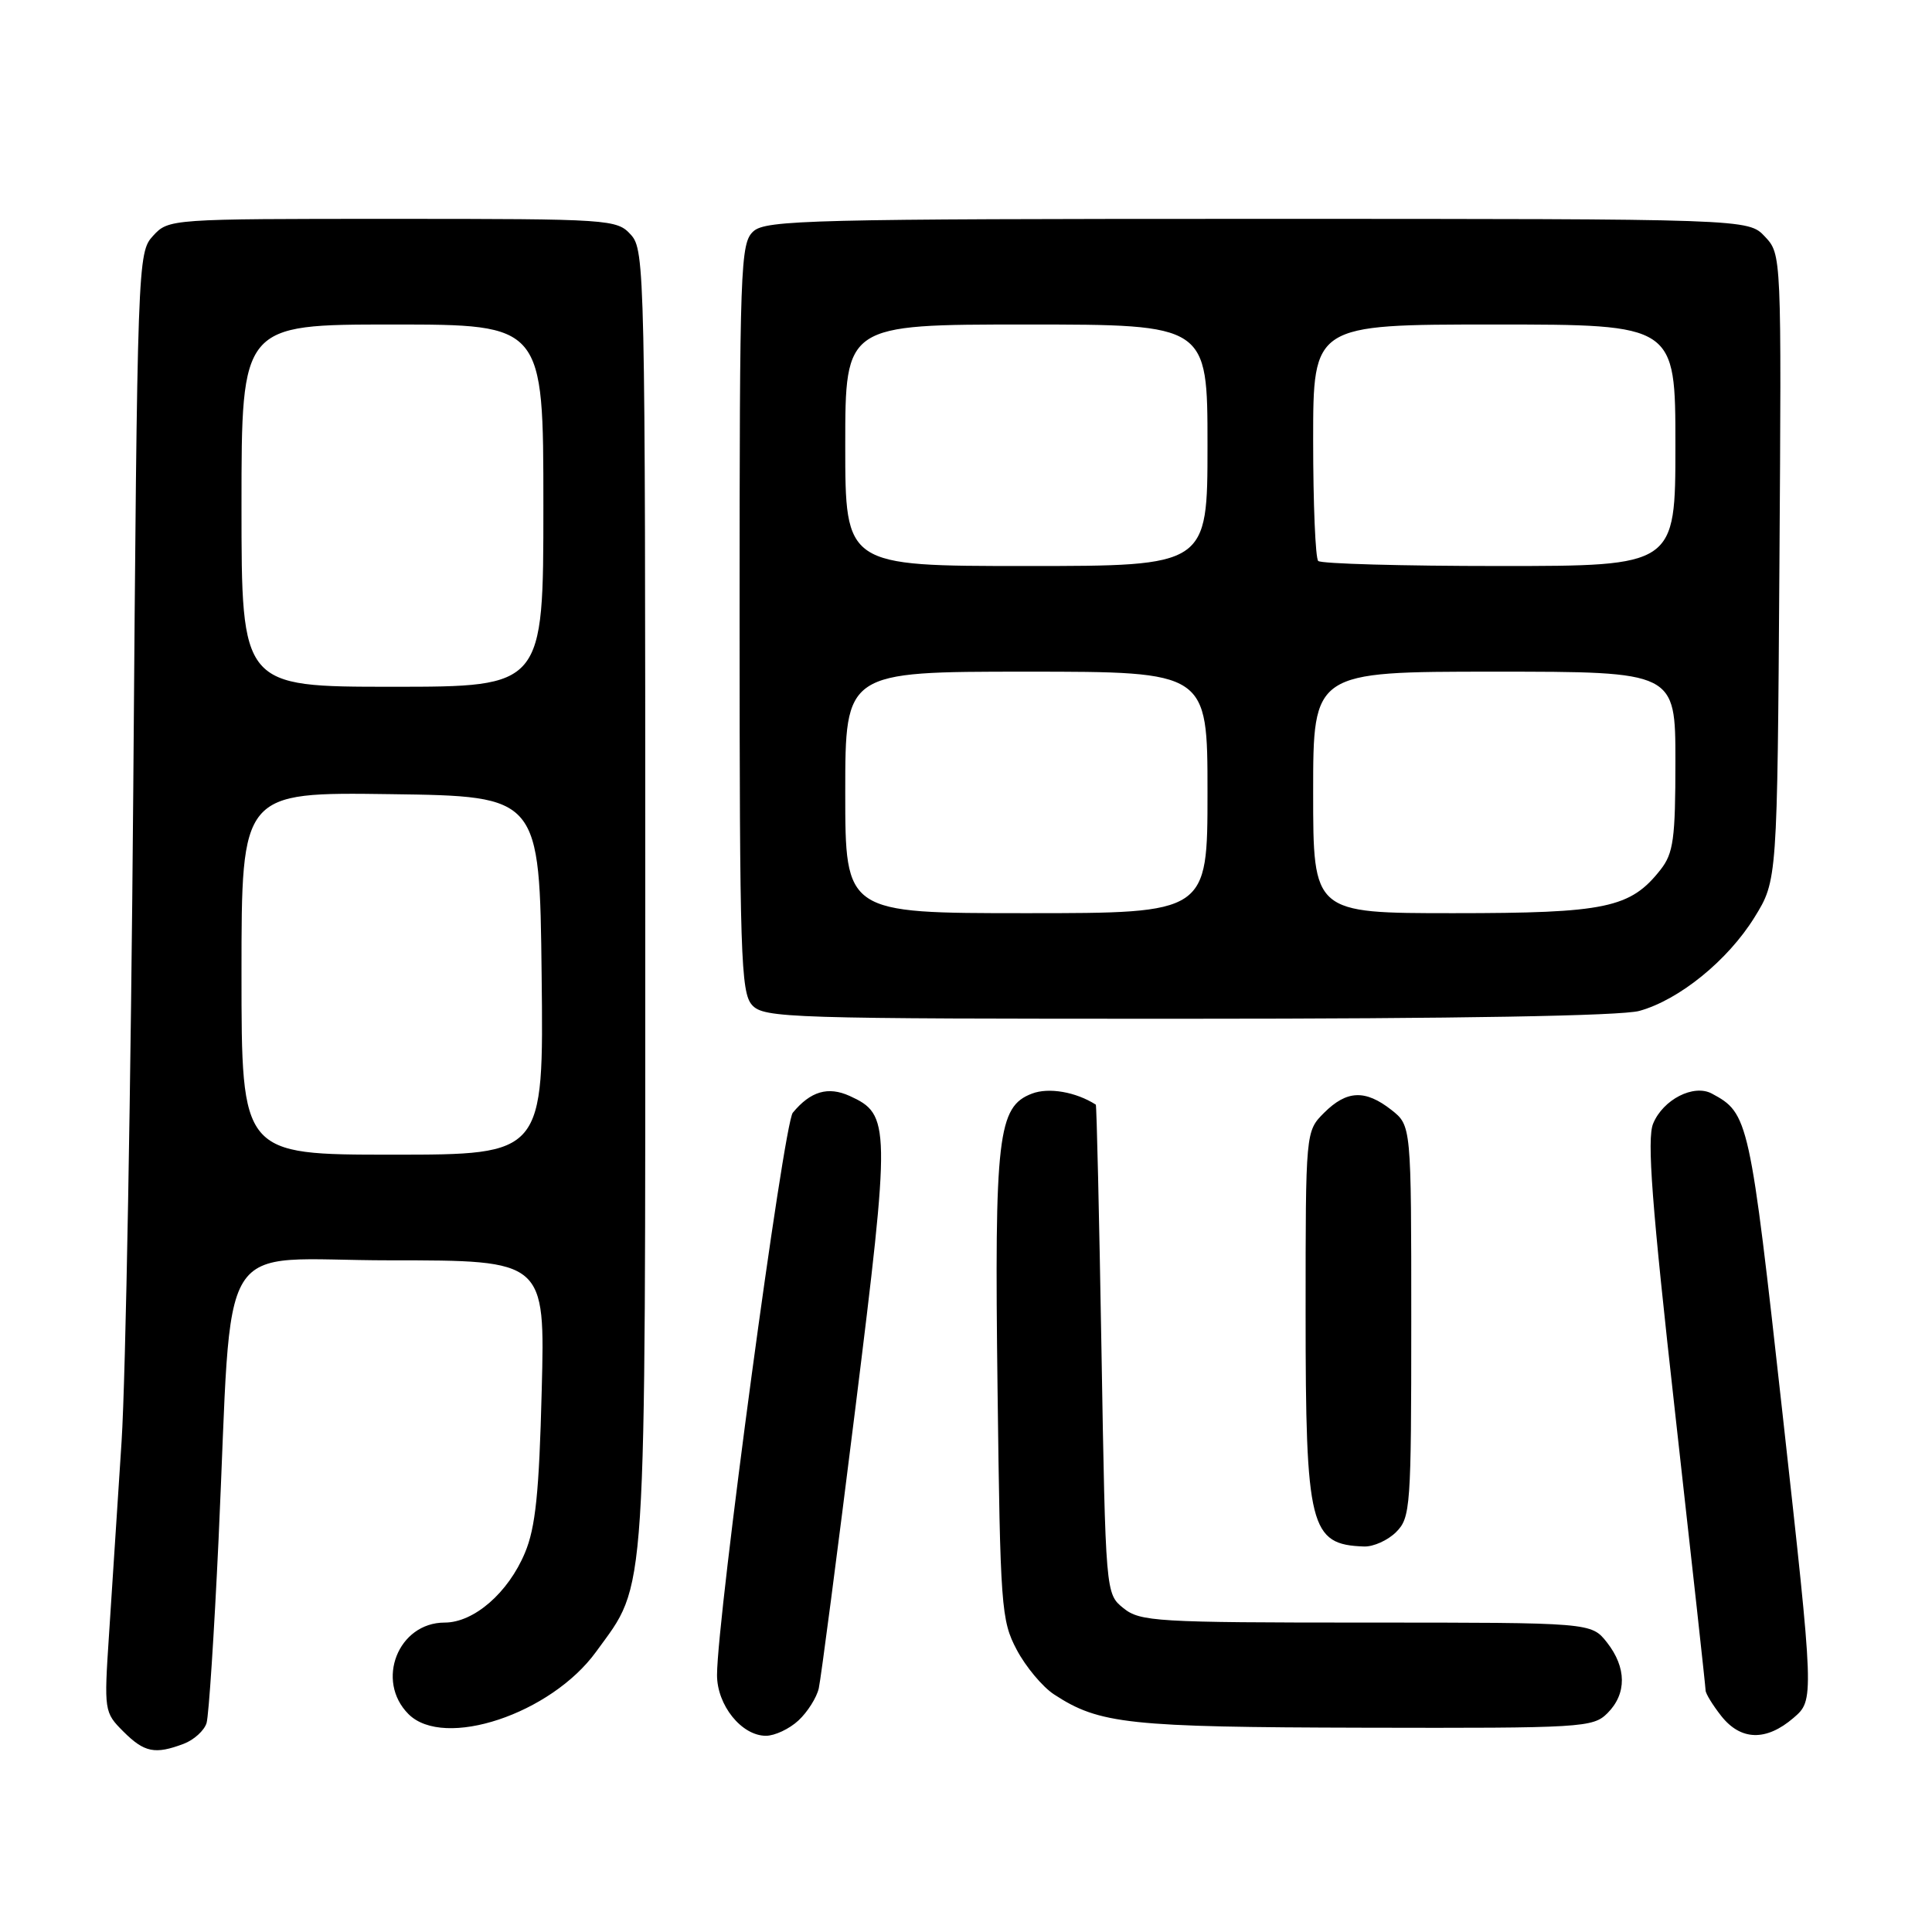 <?xml version="1.0" encoding="UTF-8" standalone="no"?>
<!DOCTYPE svg PUBLIC "-//W3C//DTD SVG 1.1//EN" "http://www.w3.org/Graphics/SVG/1.1/DTD/svg11.dtd" >
<svg xmlns="http://www.w3.org/2000/svg" xmlns:xlink="http://www.w3.org/1999/xlink" version="1.1" viewBox="0 0 256 256">
 <g >
 <path fill="currentColor"
d=" M 24.35 231.06 C 25.71 230.54 27.07 229.30 27.37 228.31 C 27.67 227.31 28.38 216.38 28.96 204.00 C 30.89 162.50 28.12 167.00 51.70 167.00 C 72.23 167.00 72.23 167.00 71.78 184.25 C 71.44 197.78 70.96 202.42 69.56 205.75 C 67.35 211.05 62.80 215.00 58.92 215.00 C 52.76 215.00 49.71 222.71 54.13 227.13 C 58.83 231.83 73.01 227.11 78.99 218.86 C 85.78 209.49 85.50 213.73 85.50 118.86 C 85.50 36.04 85.44 33.14 83.60 31.11 C 81.74 29.06 80.91 29.00 52.02 29.00 C 22.53 29.00 22.34 29.01 20.28 31.25 C 18.24 33.47 18.20 34.48 17.66 104.50 C 17.35 143.55 16.66 182.47 16.11 191.00 C 15.56 199.53 14.81 211.08 14.44 216.68 C 13.78 226.69 13.81 226.90 16.34 229.43 C 19.13 232.22 20.54 232.50 24.35 231.06 Z  M 105.80 227.97 C 107.00 226.86 108.21 224.94 108.49 223.72 C 108.77 222.50 110.94 205.87 113.32 186.76 C 118.02 148.91 117.99 147.69 112.59 145.22 C 109.72 143.92 107.41 144.59 105.05 147.44 C 103.84 148.90 95.03 214.22 95.01 221.94 C 95.00 225.94 98.26 230.00 101.49 230.00 C 102.66 230.00 104.60 229.09 105.80 227.97 Z  M 237.65 227.63 C 240.40 225.26 240.40 225.26 236.21 187.46 C 231.85 148.16 231.70 147.52 226.82 144.90 C 224.41 143.62 220.37 145.69 219.05 148.88 C 218.21 150.91 218.87 159.60 221.98 187.37 C 224.19 207.10 226.00 223.58 226.00 223.99 C 226.00 224.40 226.93 225.92 228.07 227.37 C 230.66 230.65 234.02 230.75 237.65 227.63 Z  M 213.00 227.00 C 215.57 224.43 215.54 220.96 212.93 217.63 C 210.85 215.00 210.85 215.00 181.04 215.00 C 153.18 215.00 151.07 214.87 148.86 213.09 C 146.50 211.18 146.50 211.18 145.95 178.84 C 145.65 161.05 145.31 146.44 145.20 146.37 C 142.55 144.68 138.96 144.06 136.74 144.91 C 132.21 146.63 131.76 150.51 132.18 184.05 C 132.54 212.95 132.66 214.71 134.72 218.60 C 135.91 220.85 138.14 223.52 139.67 224.52 C 145.67 228.45 149.50 228.86 180.75 228.93 C 209.71 229.00 211.09 228.91 213.00 227.00 Z  M 185.00 203.00 C 186.90 201.10 187.00 199.67 187.00 175.07 C 187.00 149.15 187.00 149.15 184.37 147.07 C 180.90 144.35 178.45 144.46 175.45 147.45 C 173.00 149.91 173.00 149.91 173.00 174.00 C 173.00 202.43 173.56 204.67 180.75 204.92 C 181.99 204.96 183.90 204.10 185.00 203.00 Z  M 217.22 133.95 C 222.51 132.49 228.95 127.25 232.48 121.55 C 235.50 116.66 235.50 116.66 235.78 75.18 C 236.06 33.70 236.06 33.70 233.86 31.35 C 231.65 29.00 231.65 29.00 166.65 29.00 C 107.58 29.00 101.49 29.15 99.83 30.65 C 98.10 32.22 98.00 35.13 98.00 81.83 C 98.00 126.50 98.16 131.52 99.65 133.17 C 101.22 134.90 104.33 135.00 157.40 134.99 C 192.96 134.99 214.86 134.61 217.22 133.95 Z  M 32.00 128.98 C 32.00 104.96 32.00 104.96 51.75 105.23 C 71.50 105.50 71.50 105.50 71.77 129.25 C 72.04 153.00 72.04 153.00 52.02 153.00 C 32.00 153.00 32.00 153.00 32.00 128.98 Z  M 32.00 67.00 C 32.00 43.00 32.00 43.00 52.00 43.00 C 72.00 43.00 72.00 43.00 72.00 67.00 C 72.00 91.00 72.00 91.00 52.00 91.00 C 32.00 91.00 32.00 91.00 32.00 67.00 Z  M 112.00 105.00 C 112.00 89.00 112.00 89.00 136.00 89.00 C 160.00 89.00 160.00 89.00 160.00 105.00 C 160.00 121.00 160.00 121.00 136.00 121.00 C 112.00 121.00 112.00 121.00 112.00 105.00 Z  M 174.00 105.00 C 174.00 89.00 174.00 89.00 198.00 89.00 C 222.00 89.00 222.00 89.00 222.00 100.87 C 222.00 111.16 221.74 113.06 220.03 115.24 C 216.03 120.32 212.80 121.00 192.60 121.00 C 174.00 121.00 174.00 121.00 174.00 105.00 Z  M 112.00 59.00 C 112.00 43.00 112.00 43.00 136.00 43.00 C 160.00 43.00 160.00 43.00 160.00 59.00 C 160.00 75.00 160.00 75.00 136.00 75.00 C 112.00 75.00 112.00 75.00 112.00 59.00 Z  M 174.67 74.33 C 174.30 73.97 174.00 66.77 174.00 58.33 C 174.00 43.00 174.00 43.00 198.00 43.00 C 222.00 43.00 222.00 43.00 222.00 59.00 C 222.00 75.00 222.00 75.00 198.67 75.00 C 185.83 75.00 175.03 74.70 174.67 74.33 Z "/>
</g>
</svg>